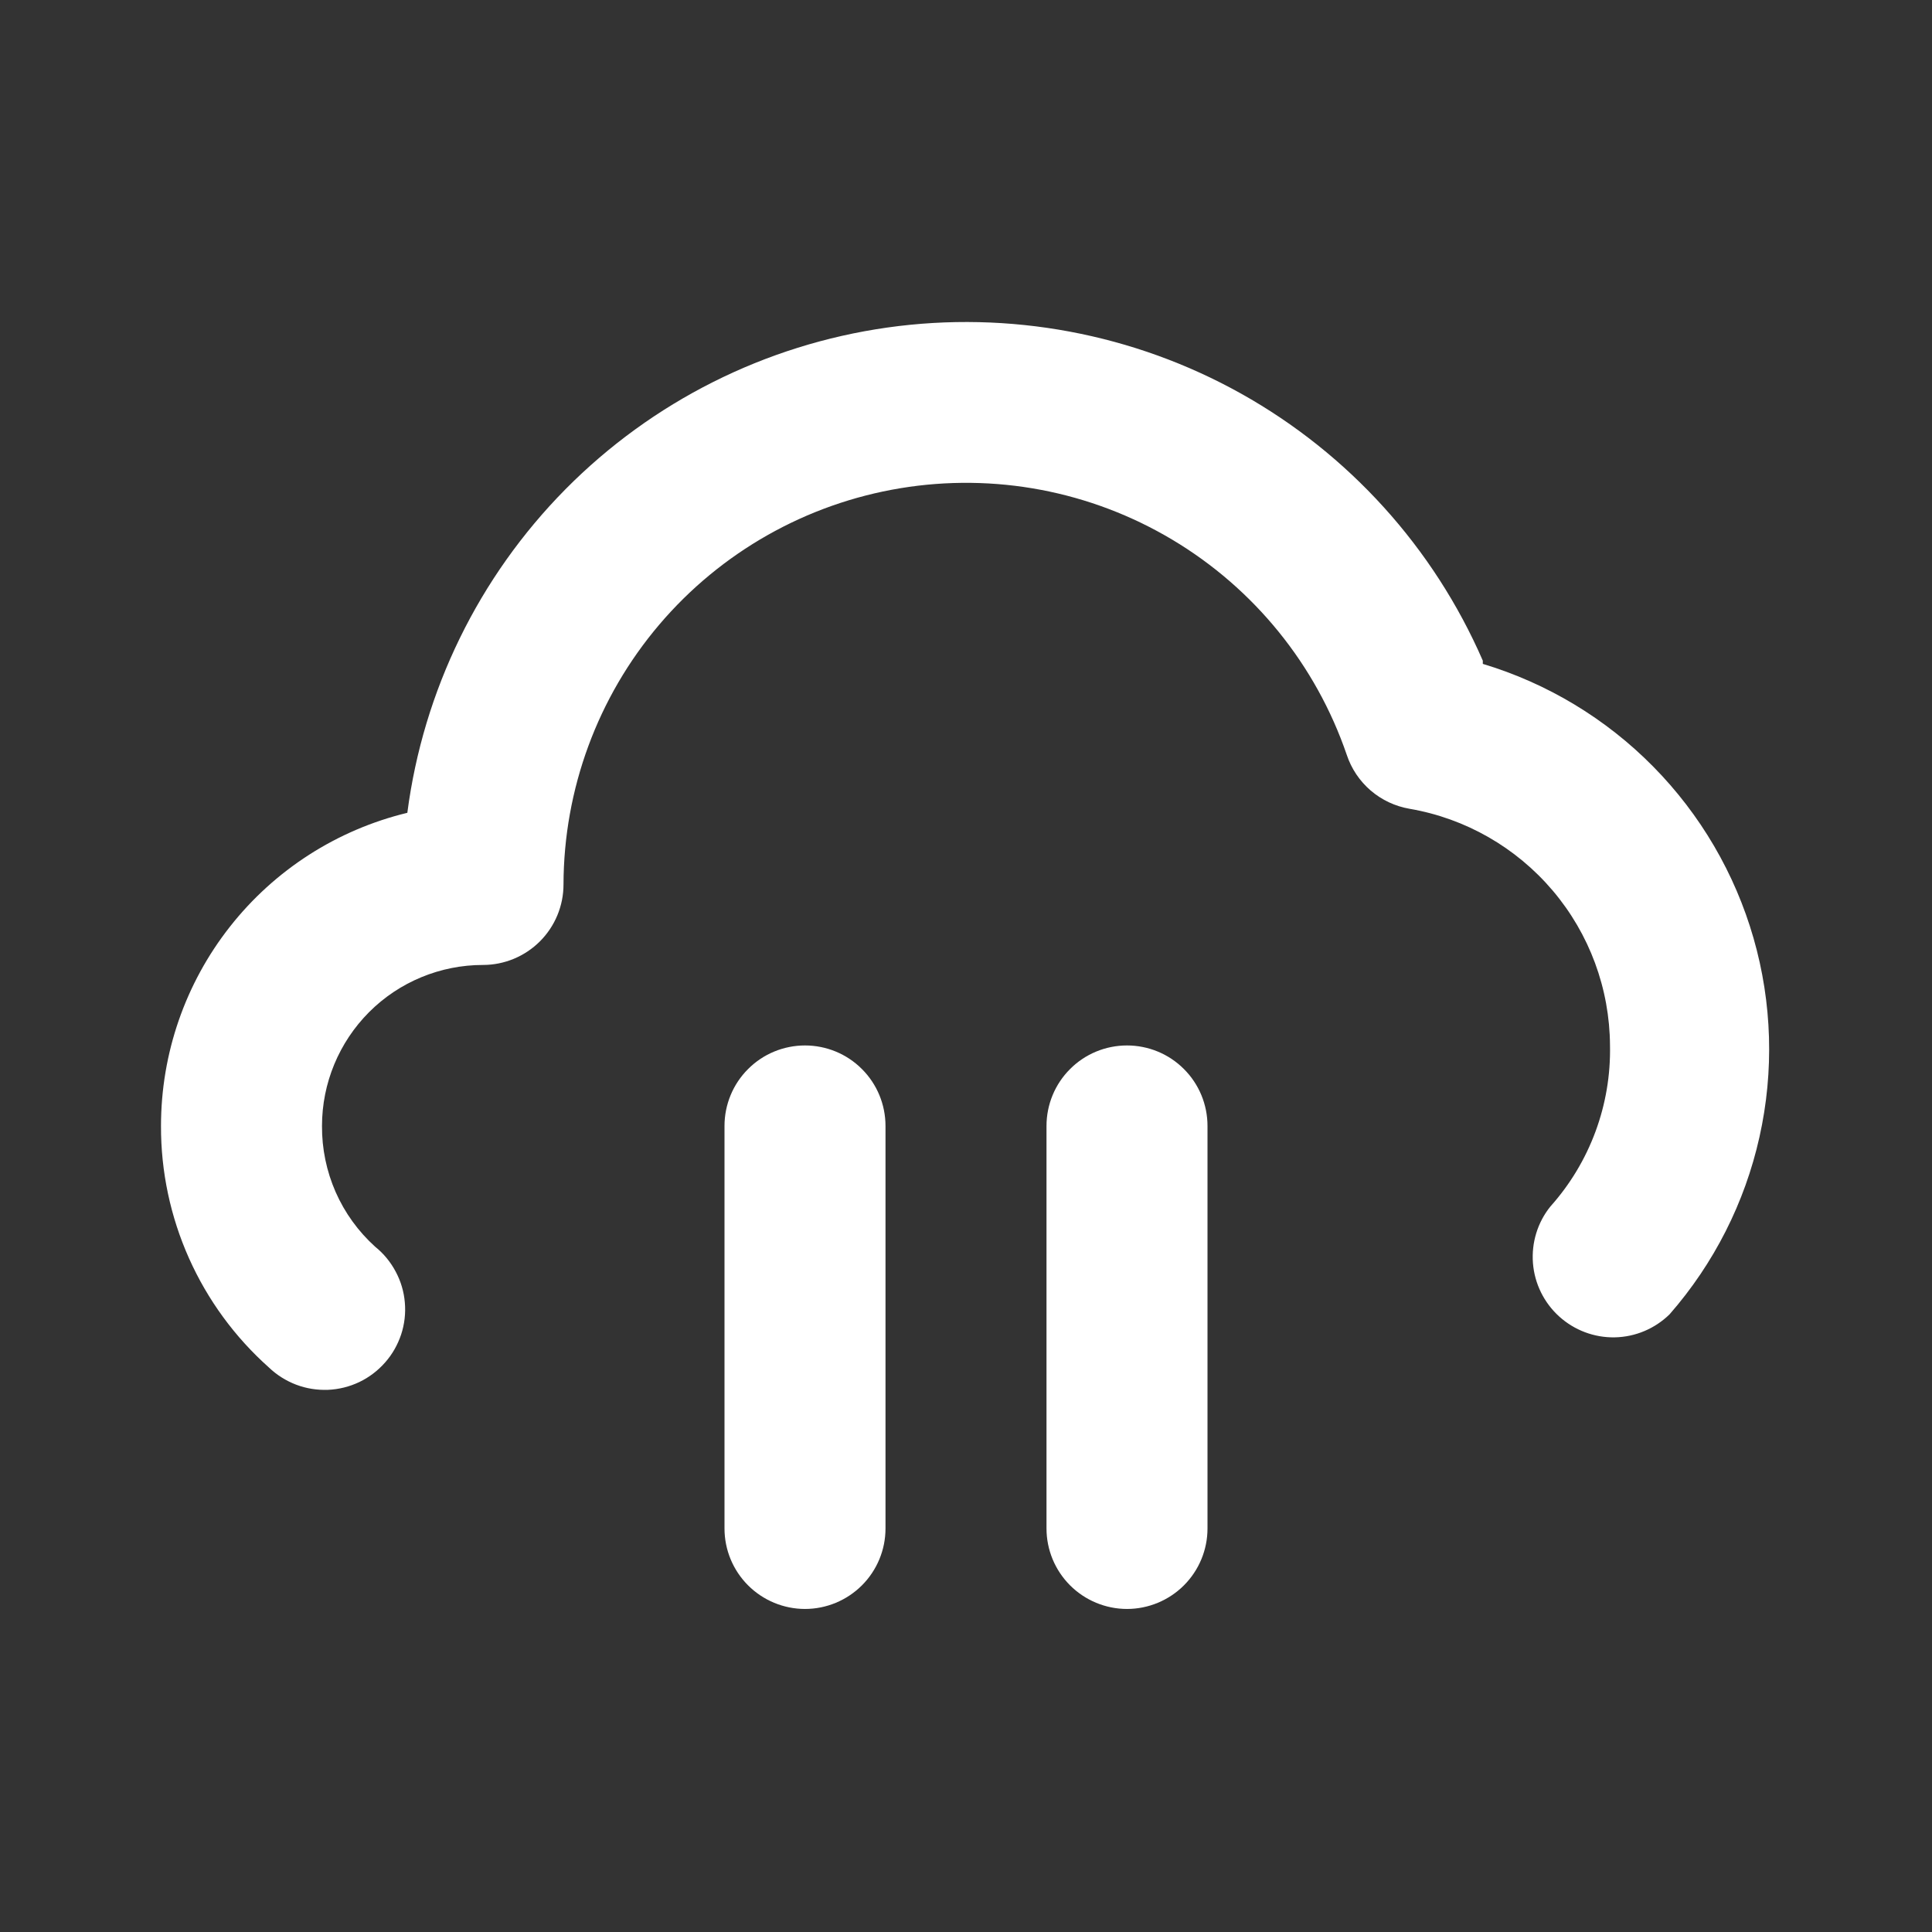 <svg width="24" height="24" viewBox="0 0 24 24" fill="none" xmlns="http://www.w3.org/2000/svg">
<rect x="0" y="0" width="24" height="24" fill="#333333" stroke="none"/>
<path d="M10 12.987C9.735 12.987 9.48 13.092 9.293 13.28C9.105 13.467 9 13.722 9 13.987V18.987C9 19.252 9.105 19.506 9.293 19.694C9.48 19.881 9.735 19.987 10 19.987C10.265 19.987 10.52 19.881 10.707 19.694C10.895 19.506 11 19.252 11 18.987V13.987C11 13.722 10.895 13.467 10.707 13.28C10.52 13.092 10.265 12.987 10 12.987ZM18.42 8.207C17.809 6.803 16.755 5.638 15.418 4.89C14.082 4.143 12.537 3.855 11.021 4.069C9.505 4.284 8.101 4.989 7.024 6.078C5.948 7.167 5.258 8.578 5.06 10.097C4.187 10.308 3.411 10.806 2.856 11.512C2.301 12.217 2 13.089 2 13.987C1.998 14.553 2.117 15.114 2.348 15.631C2.579 16.148 2.917 16.61 3.34 16.987C3.437 17.08 3.553 17.153 3.679 17.201C3.805 17.249 3.94 17.27 4.075 17.265C4.21 17.259 4.342 17.226 4.464 17.168C4.585 17.11 4.694 17.027 4.783 16.926C4.873 16.825 4.94 16.706 4.983 16.578C5.025 16.45 5.041 16.315 5.029 16.18C5.018 16.046 4.979 15.915 4.915 15.796C4.852 15.677 4.765 15.571 4.66 15.487C4.45 15.297 4.283 15.066 4.169 14.807C4.056 14.549 3.998 14.269 4 13.987C4 13.456 4.211 12.948 4.586 12.572C4.961 12.197 5.47 11.987 6 11.987C6.265 11.987 6.52 11.881 6.707 11.694C6.895 11.506 7 11.252 7 10.987C7.003 9.804 7.424 8.66 8.19 7.759C8.956 6.858 10.017 6.258 11.184 6.065C12.351 5.872 13.548 6.098 14.564 6.705C15.579 7.311 16.347 8.258 16.73 9.377C16.787 9.549 16.89 9.702 17.027 9.82C17.165 9.938 17.331 10.016 17.51 10.047C18.204 10.166 18.834 10.527 19.289 11.064C19.745 11.602 19.996 12.282 20 12.987C20.015 13.723 19.751 14.438 19.26 14.987C19.1 15.185 19.023 15.438 19.043 15.692C19.063 15.946 19.18 16.183 19.369 16.354C19.558 16.525 19.805 16.618 20.06 16.613C20.315 16.608 20.558 16.505 20.74 16.327C21.291 15.697 21.675 14.94 21.857 14.123C22.039 13.307 22.014 12.458 21.783 11.654C21.552 10.85 21.123 10.117 20.536 9.522C19.948 8.926 19.221 8.488 18.42 8.247V8.207ZM14 12.987C13.735 12.987 13.48 13.092 13.293 13.28C13.105 13.467 13 13.722 13 13.987V18.987C13 19.252 13.105 19.506 13.293 19.694C13.48 19.881 13.735 19.987 14 19.987C14.265 19.987 14.52 19.881 14.707 19.694C14.895 19.506 15 19.252 15 18.987V13.987C15 13.722 14.895 13.467 14.707 13.28C14.52 13.092 14.265 12.987 14 12.987Z" fill="white"/>
</svg>

